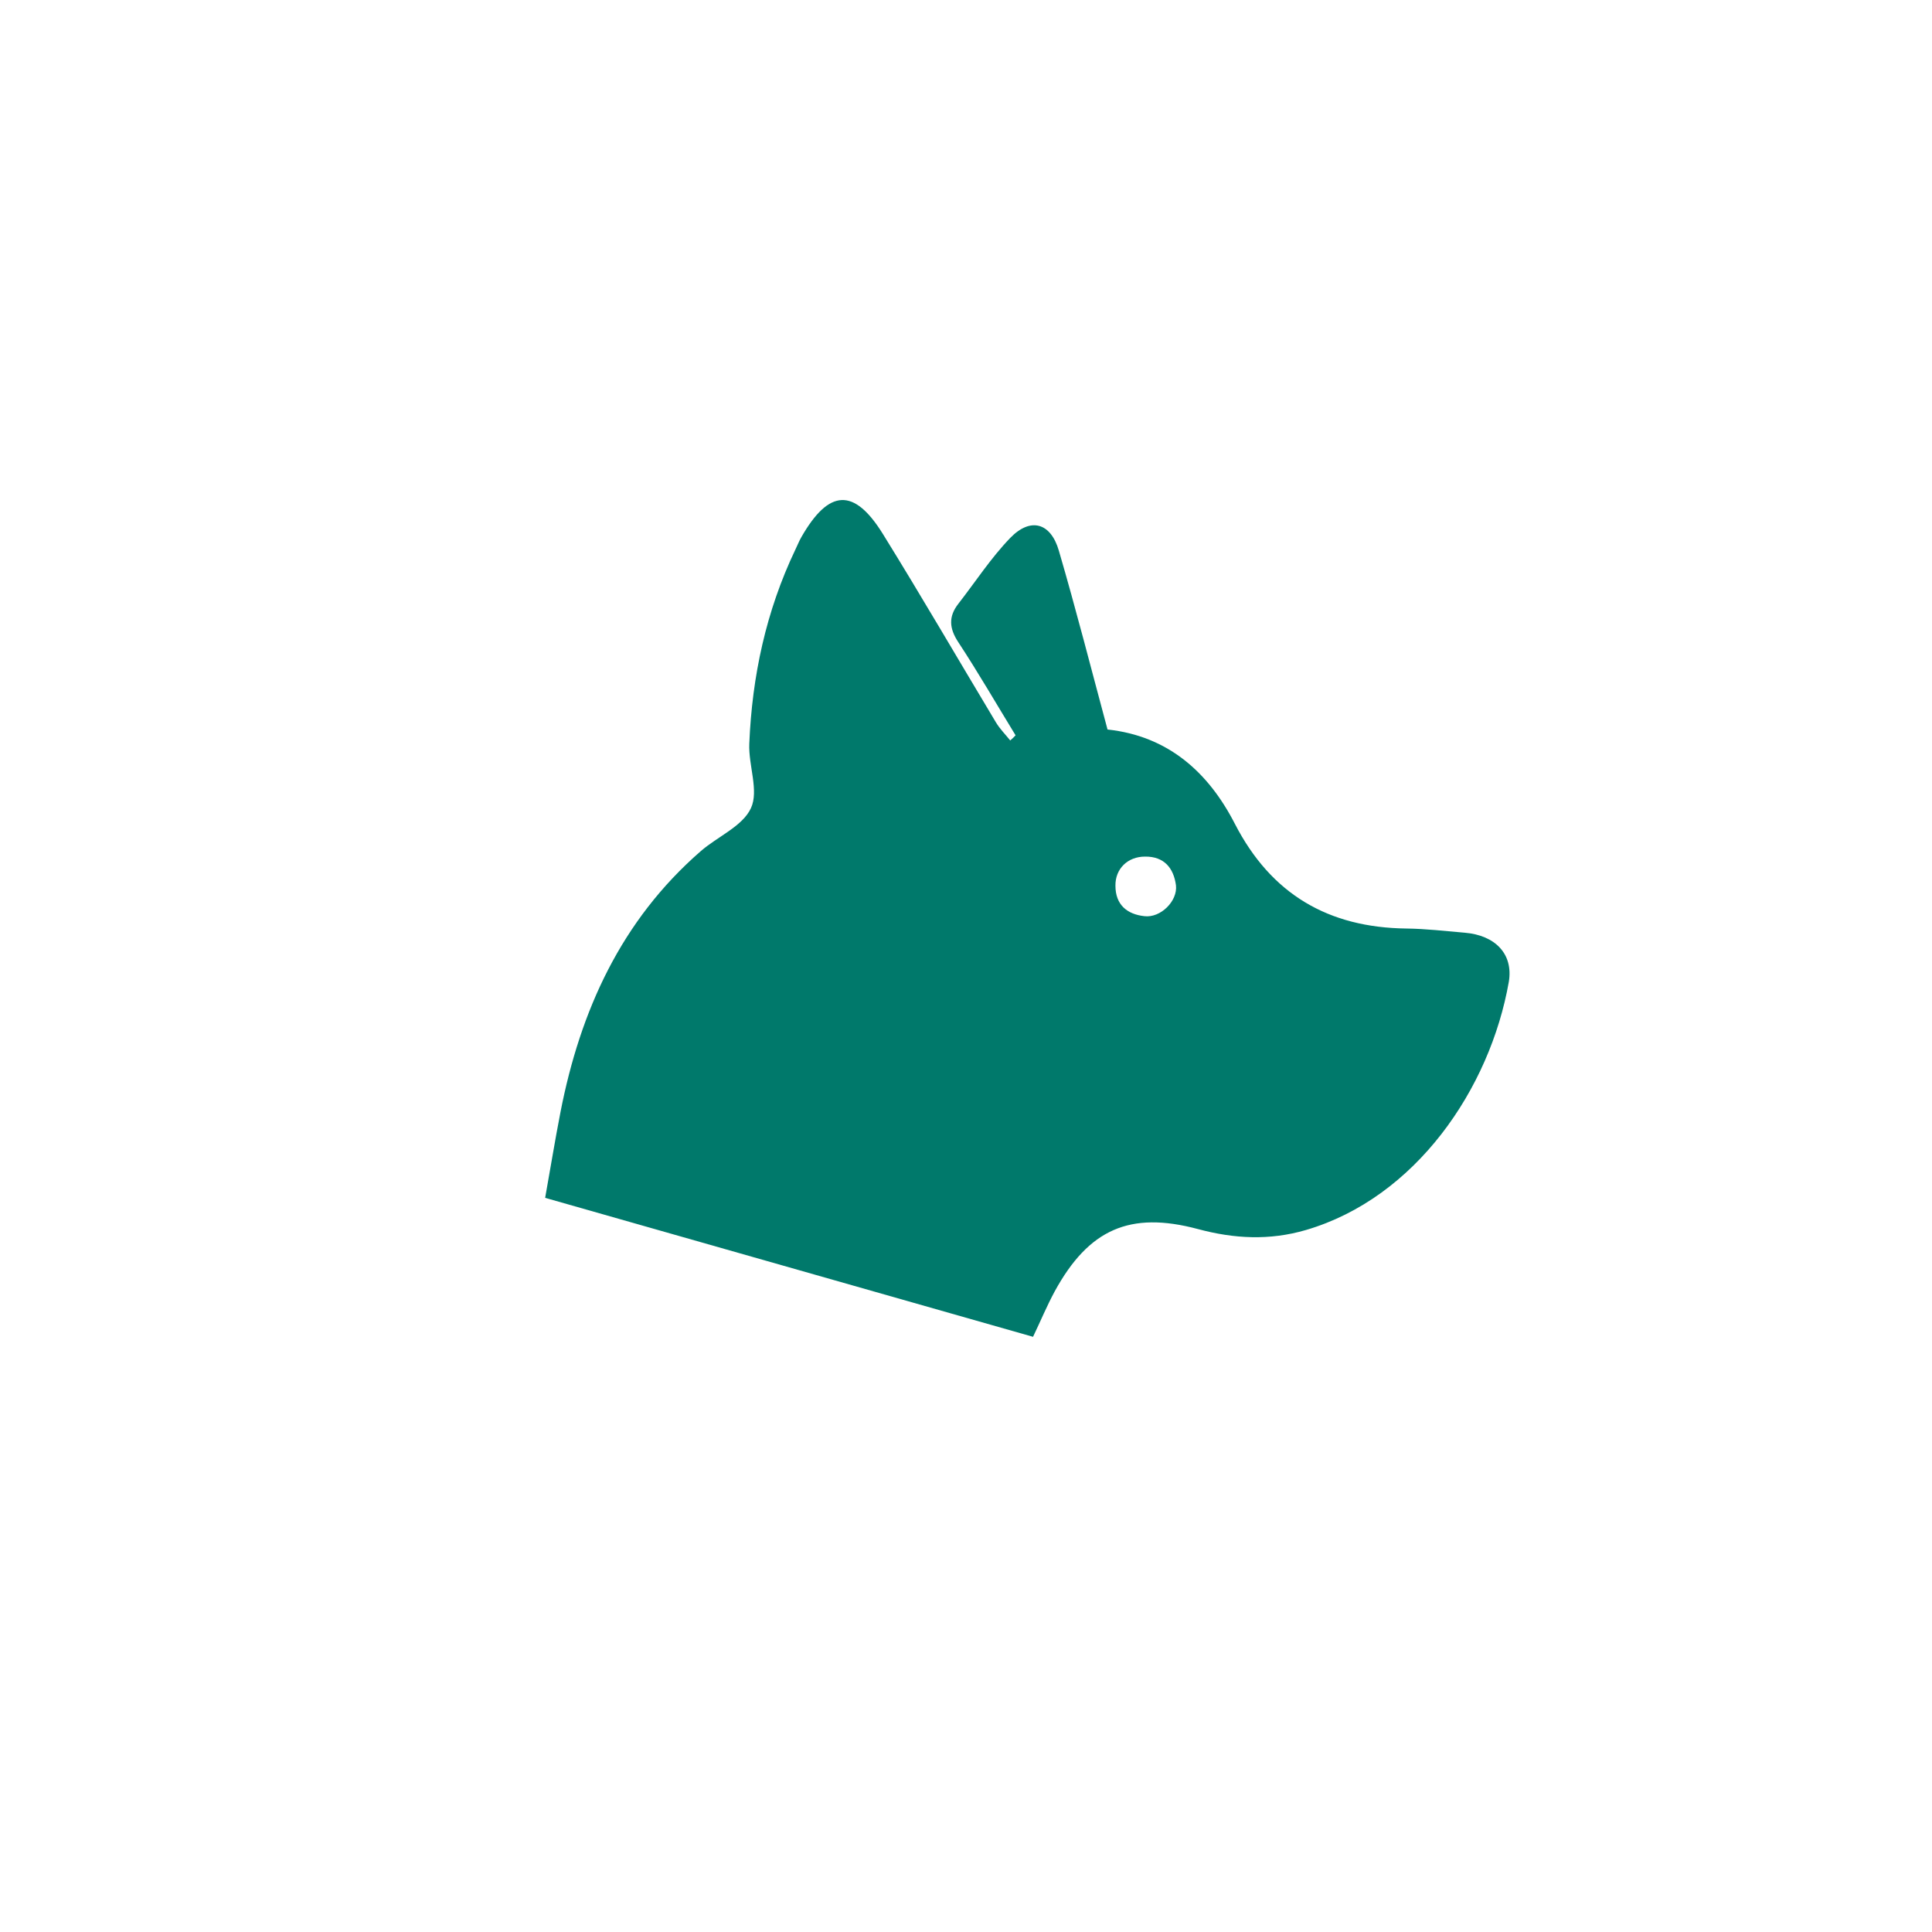 <?xml version="1.0" encoding="utf-8"?>
<!-- Generator: Adobe Illustrator 23.1.1, SVG Export Plug-In . SVG Version: 6.00 Build 0)  -->
<svg version="1.1" id="Layer_1" xmlns="http://www.w3.org/2000/svg" xmlns:xlink="http://www.w3.org/1999/xlink" x="0px" y="0px"
	 viewBox="0 0 83 83" style="enable-background:new 0 0 83 83;" xml:space="preserve">
<style type="text/css">
	.st0{fill:none;stroke:#414042;stroke-width:4.725;stroke-miterlimit:10;}
	.st1{fill:none;stroke:#414042;stroke-width:11.475;stroke-miterlimit:10;}
	.st2{fill:none;stroke:#414042;stroke-width:3.375;stroke-linecap:round;stroke-linejoin:round;stroke-miterlimit:10;}
	.st3{fill:#414042;}
	.st4{fill:none;stroke:#414042;stroke-width:11.525;stroke-linecap:round;stroke-miterlimit:10;}
	.st5{fill:none;stroke:#414042;stroke-width:5.808;stroke-linecap:round;stroke-linejoin:round;stroke-miterlimit:10;}
	.st6{fill:none;stroke:#414042;stroke-width:3.557;stroke-linecap:round;stroke-linejoin:round;stroke-miterlimit:10;}
	.st7{fill:none;stroke:#414042;stroke-width:4.688;stroke-linecap:round;stroke-miterlimit:10;}
	.st8{fill:none;stroke:#414042;stroke-width:6.733;stroke-linecap:round;stroke-miterlimit:10;}
	.st9{fill:none;stroke:#414042;stroke-width:7.481;stroke-linecap:round;stroke-linejoin:round;stroke-miterlimit:10;}
	.st10{fill:none;stroke:#414042;stroke-width:5.187;stroke-linecap:round;stroke-linejoin:round;stroke-miterlimit:10;}
	.st11{fill:none;stroke:#414042;stroke-width:7.473;stroke-linecap:round;stroke-linejoin:round;stroke-miterlimit:10;}
	.st12{fill:none;stroke:#414042;stroke-width:6.428;stroke-miterlimit:10;}
	.st13{fill-rule:evenodd;clip-rule:evenodd;fill:#414042;}
	.st14{fill-rule:evenodd;clip-rule:evenodd;fill:#FEFEFE;}
	.st15{fill:#FEFEFE;}
	.st16{fill:#414042;stroke:#414042;stroke-width:2;stroke-miterlimit:10;}
	.st17{fill:none;stroke:#414042;stroke-width:5.709;stroke-linecap:round;stroke-linejoin:round;stroke-miterlimit:10;}
	.st18{fill:none;stroke:#414042;stroke-width:5.249;stroke-miterlimit:10;}
	.st19{fill:#00796B;}
	.st20{fill-rule:evenodd;clip-rule:evenodd;fill:#00796B;}
	.st21{fill:#E3E6E8;}
	.st22{fill-rule:evenodd;clip-rule:evenodd;fill:#E3E6E8;}
</style>
<path class="st19" d="M43.63,31.59c-0.82-1.34-1.6-2.69-2.46-4c-0.39-0.59-0.43-1.1,0-1.65c0.74-0.95,1.4-1.97,2.23-2.83
	c0.87-0.9,1.74-0.66,2.09,0.55c0.74,2.53,1.39,5.08,2.09,7.68c2.6,0.28,4.33,1.83,5.47,4.05c1.56,3.03,4.02,4.46,7.37,4.5
	c0.84,0.01,1.68,0.11,2.51,0.18c1.3,0.11,2.09,0.91,1.89,2.11c-0.81,4.61-4.01,9.28-8.71,10.66c-1.57,0.46-3.09,0.38-4.65-0.04
	c-2.92-0.78-4.69,0.01-6.15,2.68c-0.33,0.61-0.6,1.26-0.93,1.95c-6.95-1.98-13.87-3.95-20.96-5.97c0.22-1.22,0.42-2.46,0.66-3.69
	c0.85-4.35,2.6-8.22,6.02-11.2c0.72-0.63,1.8-1.07,2.16-1.85c0.35-0.75-0.11-1.84-0.07-2.77c0.12-2.9,0.72-5.7,1.98-8.34
	c0.09-0.18,0.16-0.37,0.26-0.54c1.18-2.06,2.26-2.13,3.5-0.13c1.66,2.68,3.24,5.4,4.86,8.1c0.17,0.28,0.41,0.52,0.61,0.77
	C43.48,31.74,43.56,31.67,43.63,31.59z M49.19,36.8c-0.74,0-1.28,0.52-1.27,1.25c0,0.82,0.5,1.23,1.25,1.31
	c0.69,0.08,1.43-0.65,1.35-1.33C50.42,37.3,50.02,36.79,49.19,36.8z"/>
</svg>
